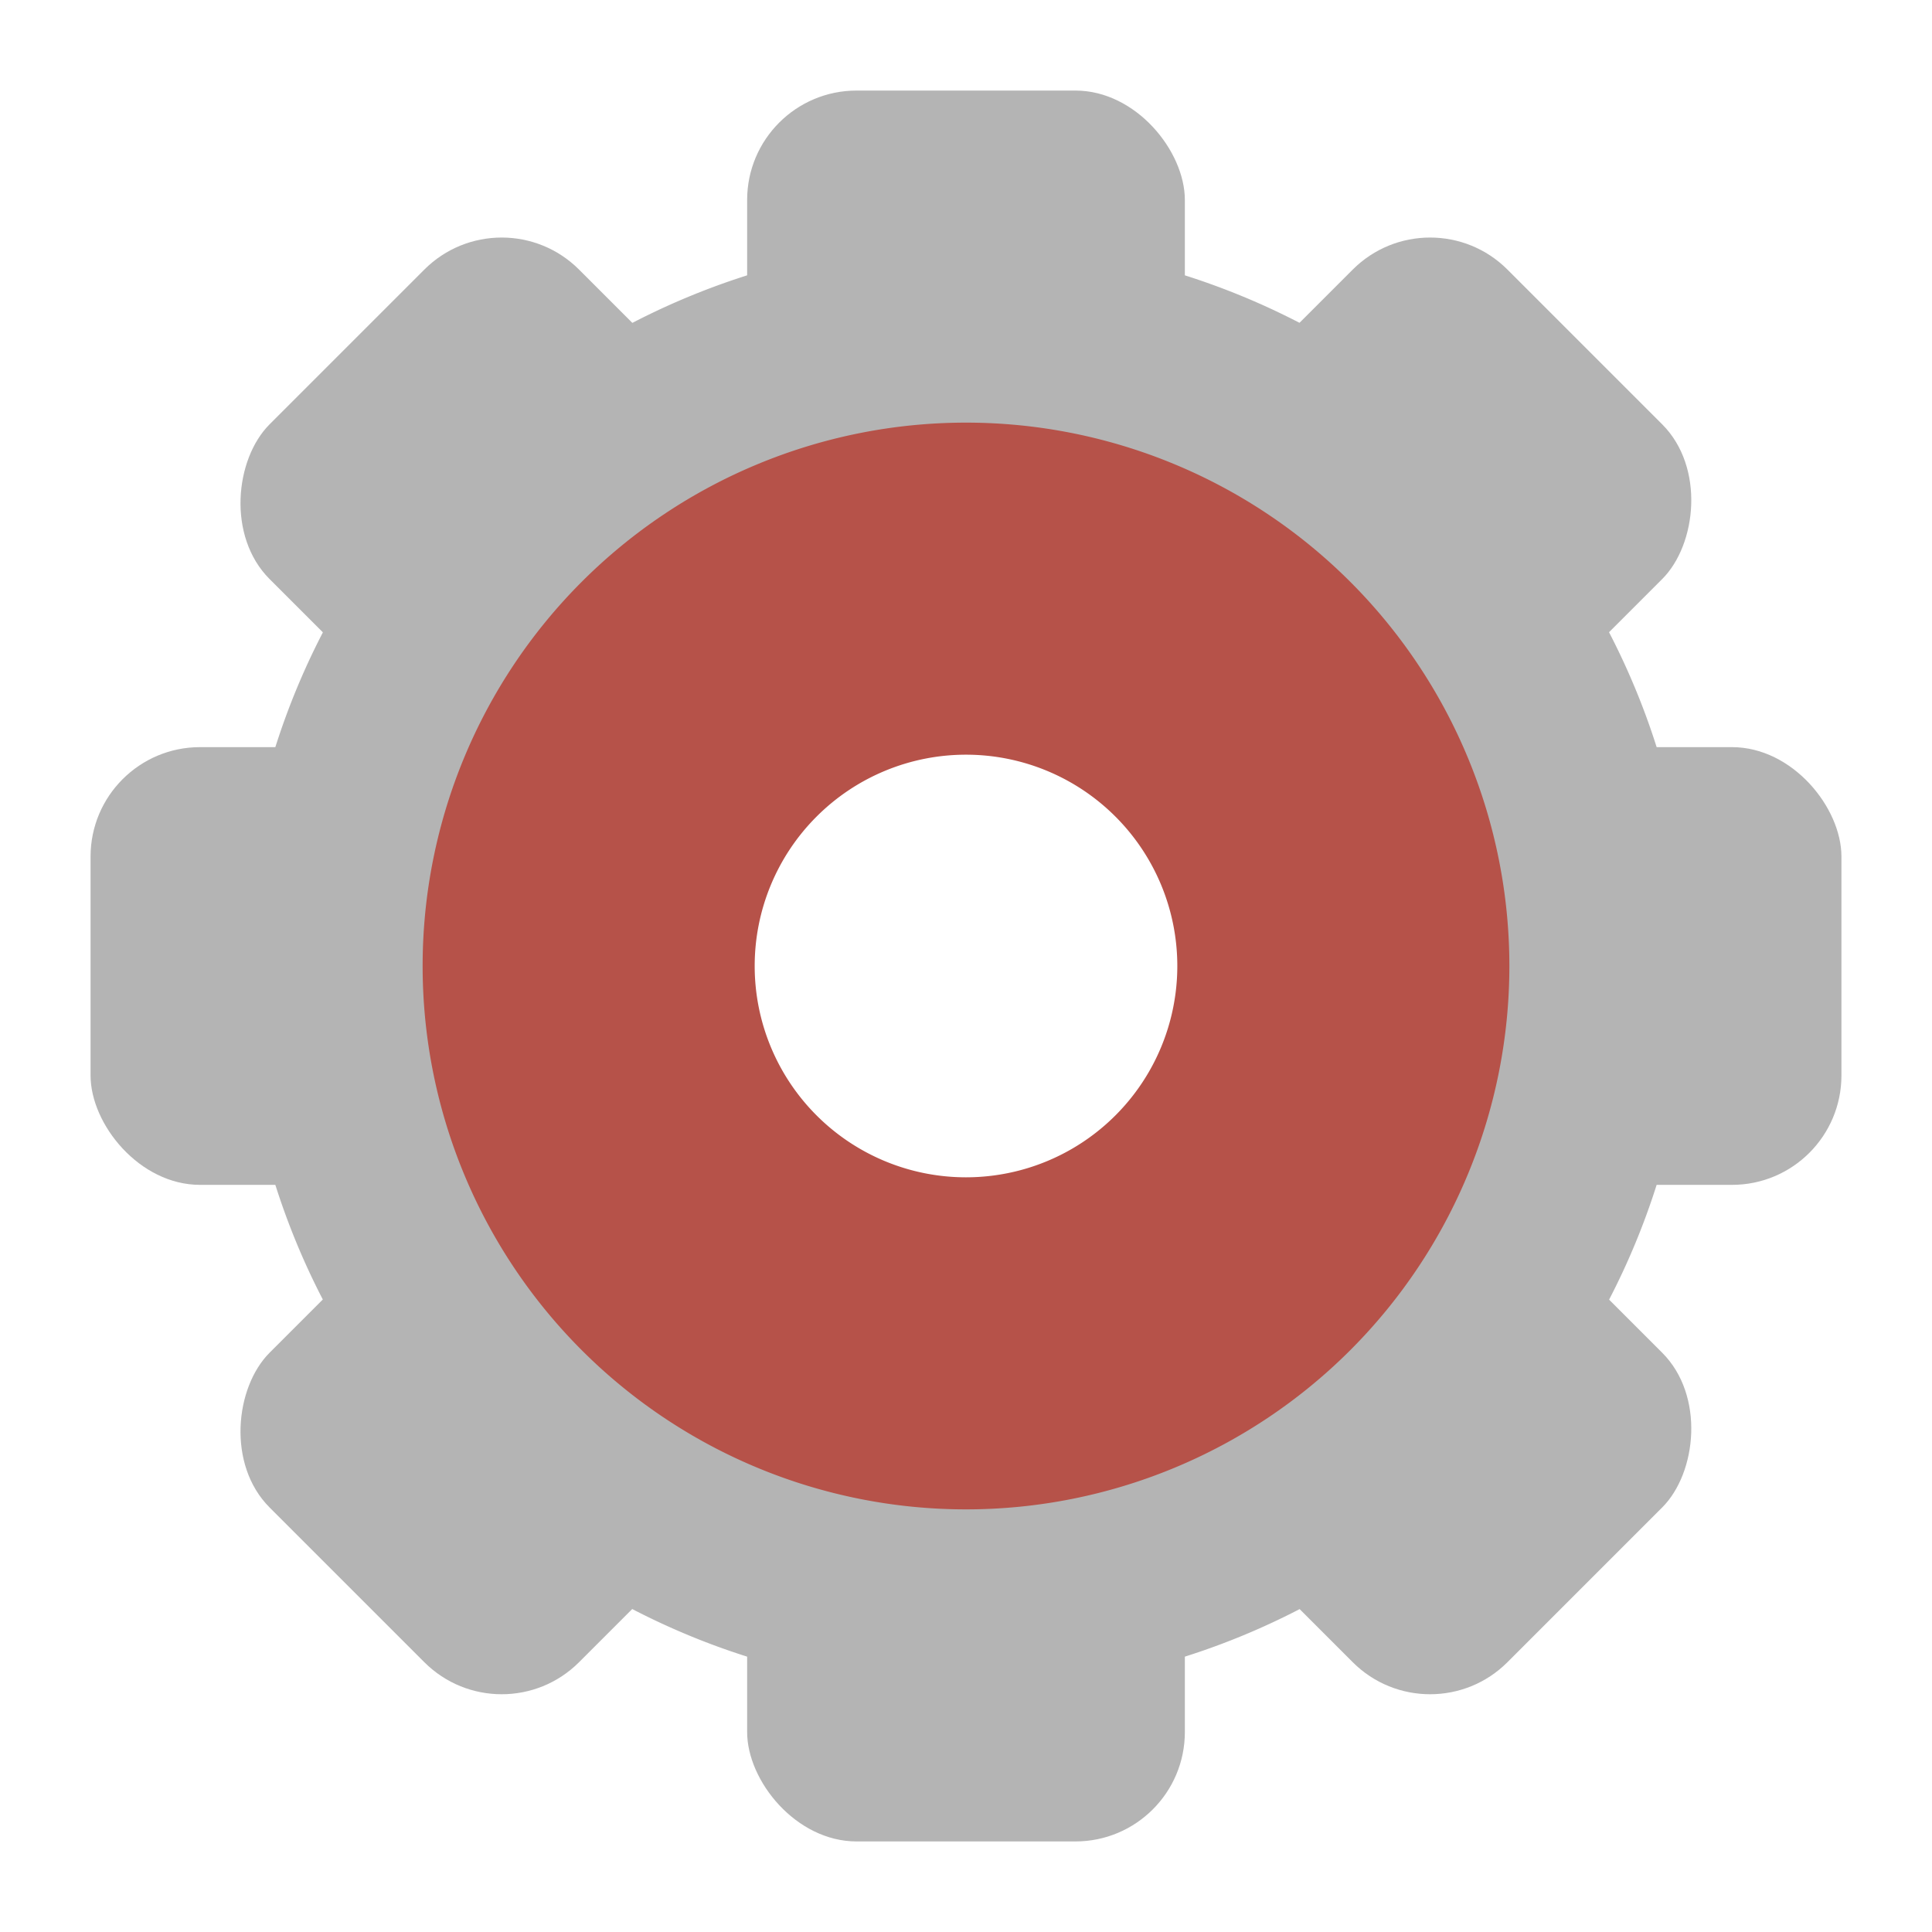 <svg xmlns="http://www.w3.org/2000/svg" viewBox="0 0 64 64">
 <g transform="matrix(3.625,0,0,3.625,3,3)">
  <g>
   <rect width="4" height="4" y="6" rx="1" style="fill:#b4b4b4;opacity:1;fill-opacity:1;stroke:none"/>
   <rect rx="1" y="6" x="12" height="4" width="4" style="fill:#b4b4b4;opacity:1;fill-opacity:1;stroke:none"/>
   <rect width="4" height="4" x="6" rx="1" style="fill:#b4b4b4;opacity:1;fill-opacity:1;stroke:none"/>
   <rect rx="1" y="12" x="6" height="4" width="4" style="fill:#b4b4b4;opacity:1;fill-opacity:1;stroke:none"/>
   <rect rx="1" y="-2" x="3.314" height="4" width="4" transform="matrix(0.707,0.707,-0.707,0.707,0,0)" style="fill:#b4b4b4;opacity:1;fill-opacity:1;stroke:none"/>
   <rect width="4" height="4" x="15.314" y="-2" rx="1" transform="matrix(0.707,0.707,-0.707,0.707,0,0)" style="fill:#b4b4b4;opacity:1;fill-opacity:1;stroke:none"/>
   <rect rx="1" y="-8" x="9.314" height="4" width="4" transform="matrix(0.707,0.707,-0.707,0.707,0,0)" style="fill:#b4b4b4;opacity:1;fill-opacity:1;stroke:none"/>
   <rect width="4" height="4" x="9.314" y="4" rx="1" transform="matrix(0.707,0.707,-0.707,0.707,0,0)" style="fill:#b4b4b4;opacity:1;fill-opacity:1;stroke:none"/>
  </g>
 </g>
 <path d="M 32 8 A 24 24 0 0 0 8 32 24 24 0 0 0 32 56 24 24 0 0 0 56 32 24 24 0 0 0 32 8 m 0 13 A 11 11 0 0 1 43 32 11 11 0 0 1 32 43 11 11 0 0 1 21 32 11 11 0 0 1 32 21" style="fill:#b4b4b4;opacity:1;fill-opacity:1;stroke:none"/>
 <path d="M 32 14 A 18 18 0 0 0 14 32 18 18 0 0 0 32 50 18 18 0 0 0 50 32 18 18 0 0 0 32 14 m 0 11 a 7 7 0 0 1 7 7 7 7 0 0 1 -7 7 7 7 0 0 1 -7 -7 7 7 0 0 1 7 -7 z" style="fill:#B65249;opacity:1;fill-opacity:1;stroke:none"/>
</svg>
